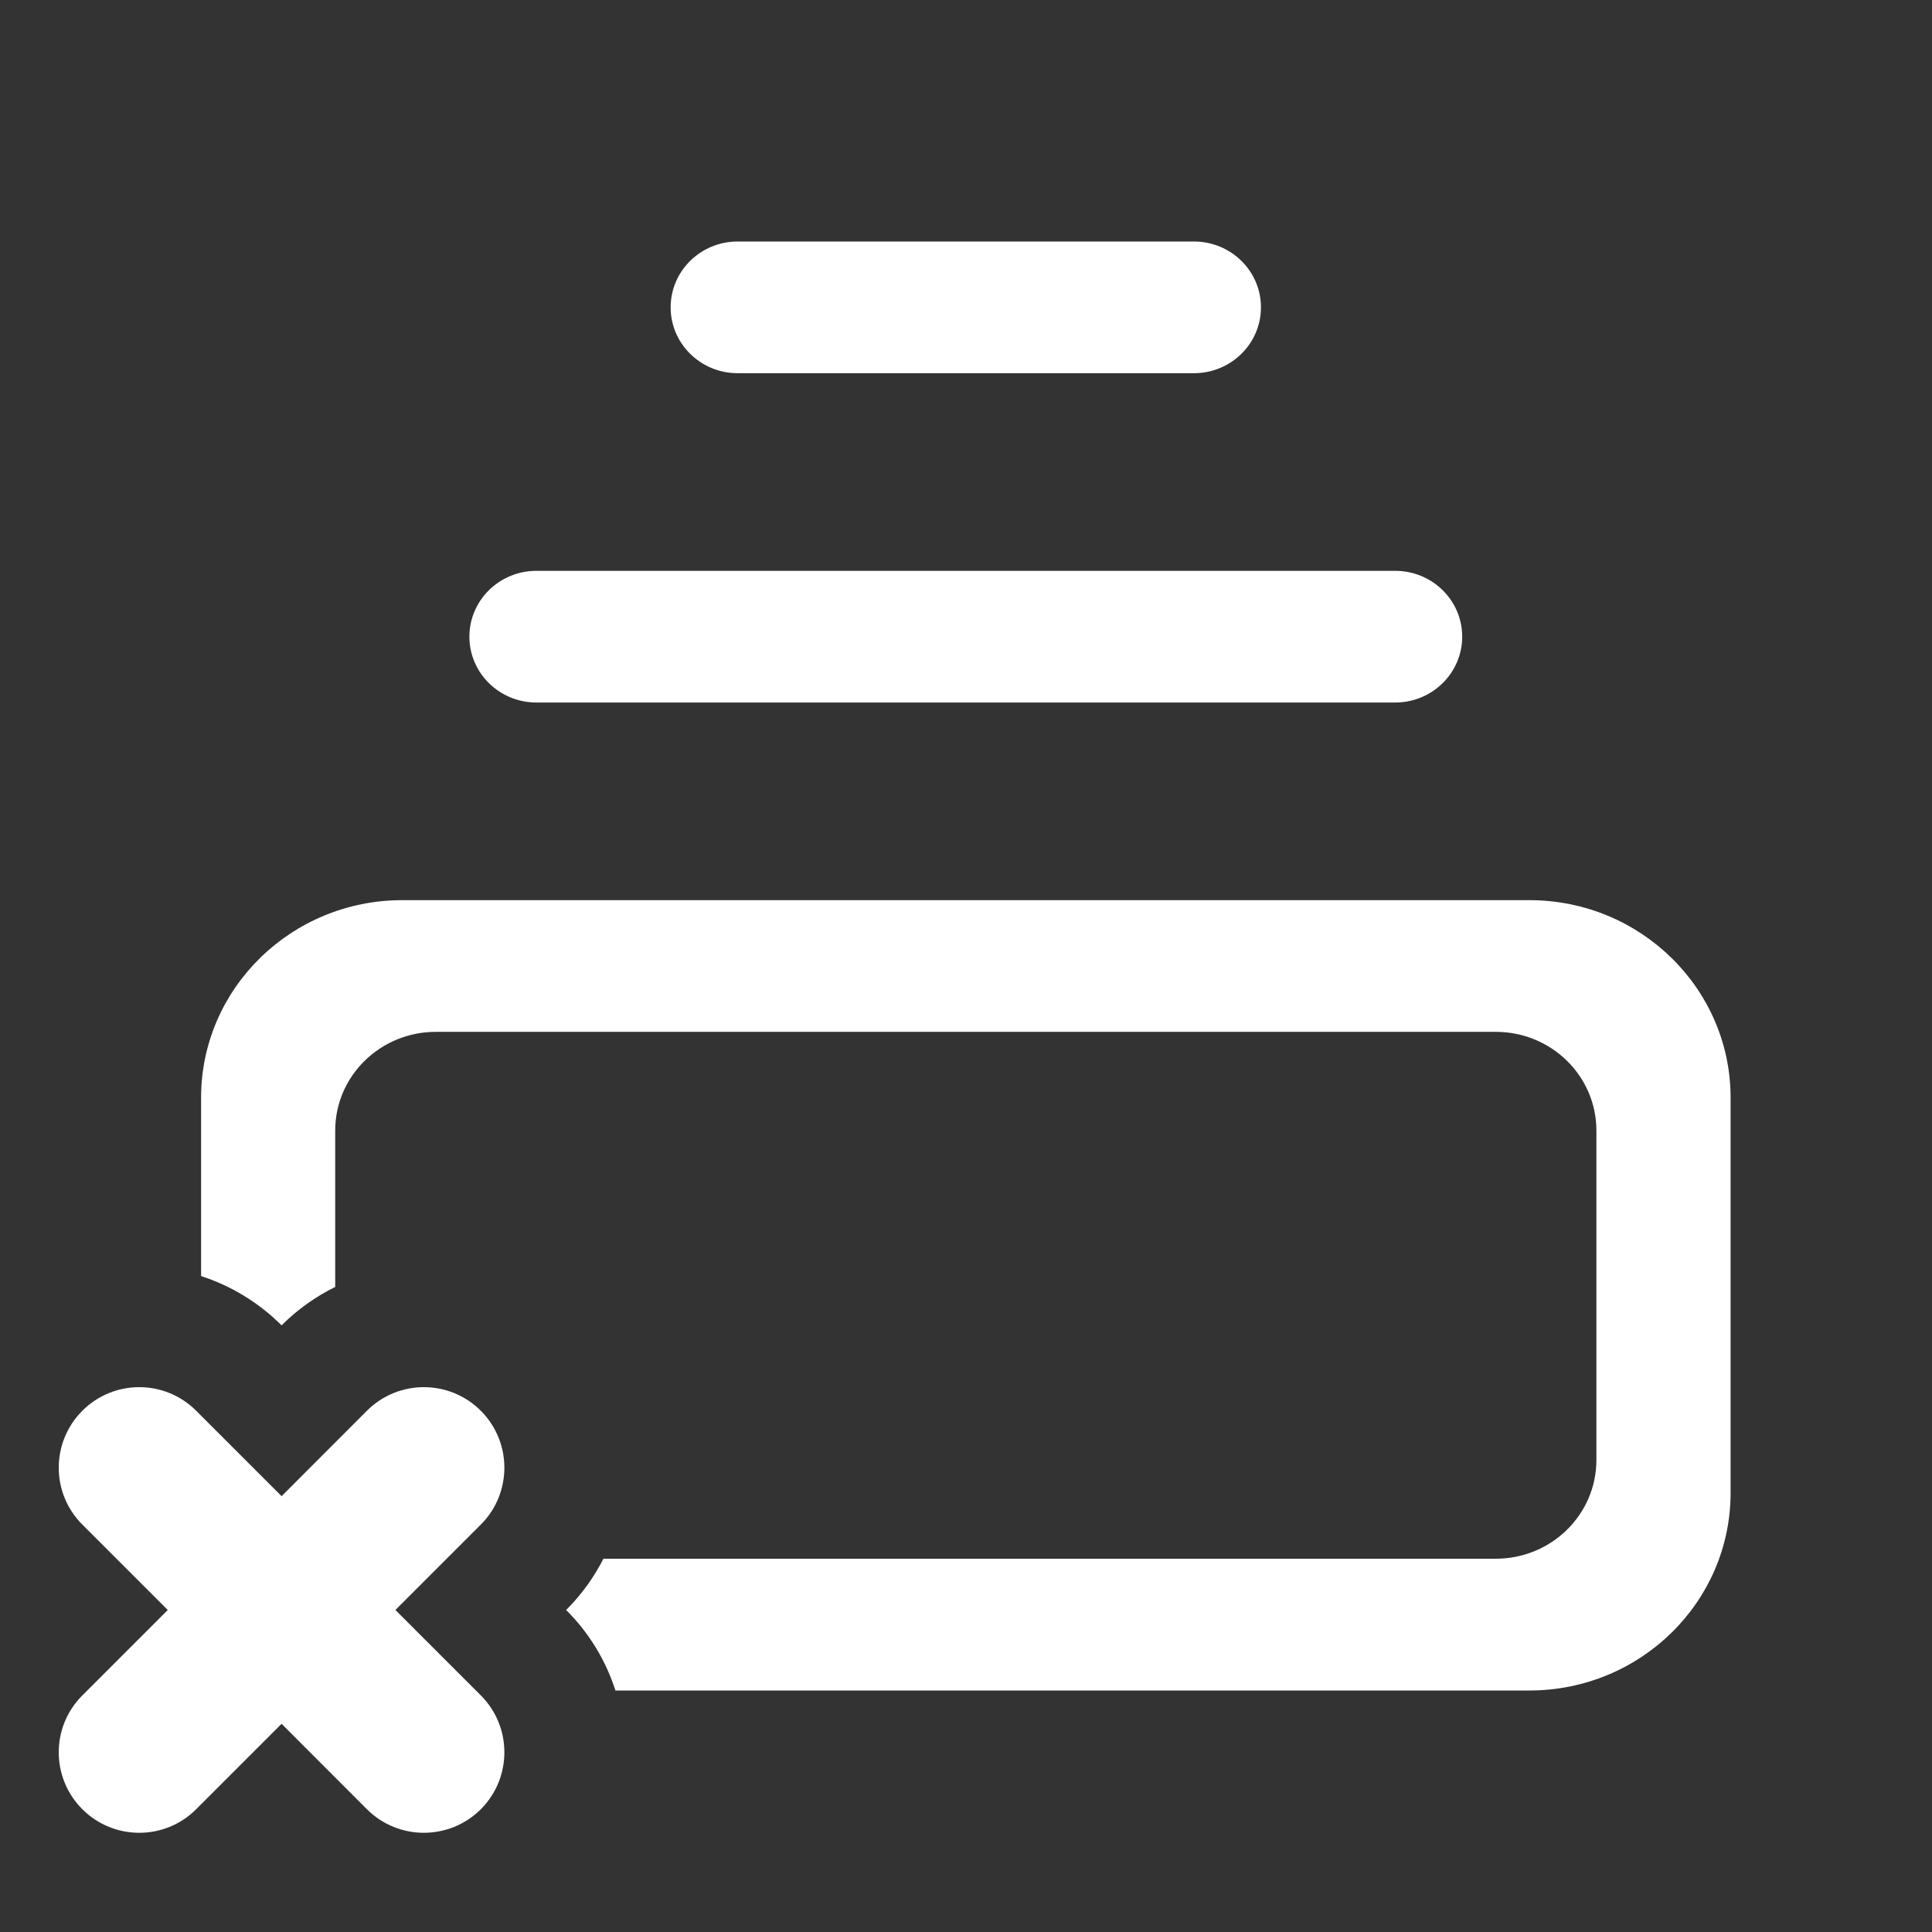 <svg width="24" height="24" viewBox="0 0 24 24" fill="none" xmlns="http://www.w3.org/2000/svg">
<rect x="0" y="0" width="24" height="24" fill="#333333" stroke="none"/>
<path d="M9.164 3C8.704 3 8.331 3.366 8.331 3.818C8.331 4.27 8.704 4.636 9.164 4.636L14.831 4.636C15.291 4.636 15.664 4.27 15.664 3.818C15.664 3.366 15.291 3 14.831 3H9.164Z" fill="white"/>
<path d="M5.831 7.909C5.831 7.457 6.204 7.091 6.664 7.091L17.331 7.091C17.791 7.091 18.164 7.457 18.164 7.909C18.164 8.361 17.791 8.727 17.331 8.727H6.664C6.204 8.727 5.831 8.361 5.831 7.909Z" fill="white"/>
<path d="M4.998 11.182C3.617 11.182 2.498 12.281 2.498 13.636V15.852C2.863 15.97 3.207 16.174 3.498 16.464C3.698 16.264 3.924 16.105 4.164 15.987V14.045C4.164 13.367 4.724 12.818 5.414 12.818H18.581C19.272 12.818 19.831 13.367 19.831 14.045V18.136C19.831 18.814 19.272 19.363 18.581 19.363H7.496C7.379 19.593 7.225 19.808 7.033 20C7.324 20.29 7.528 20.634 7.645 21L18.998 21C20.378 21 21.498 19.901 21.498 18.545L21.498 13.636C21.498 12.281 20.378 11.182 18.998 11.182L4.998 11.182Z" fill="white"/>
<path d="M1.023 18.939C0.632 18.549 0.632 17.916 1.023 17.525C1.413 17.134 2.047 17.134 2.437 17.525L3.498 18.586L4.558 17.525C4.949 17.134 5.582 17.134 5.973 17.525C6.363 17.916 6.363 18.549 5.973 18.939L4.912 20L5.973 21.061C6.363 21.451 6.363 22.084 5.973 22.475C5.582 22.865 4.949 22.865 4.558 22.475L3.498 21.414L2.437 22.475C2.047 22.865 1.413 22.865 1.023 22.475C0.632 22.084 0.632 21.451 1.023 21.061L2.084 20L1.023 18.939Z" fill="white"/>
</svg>
